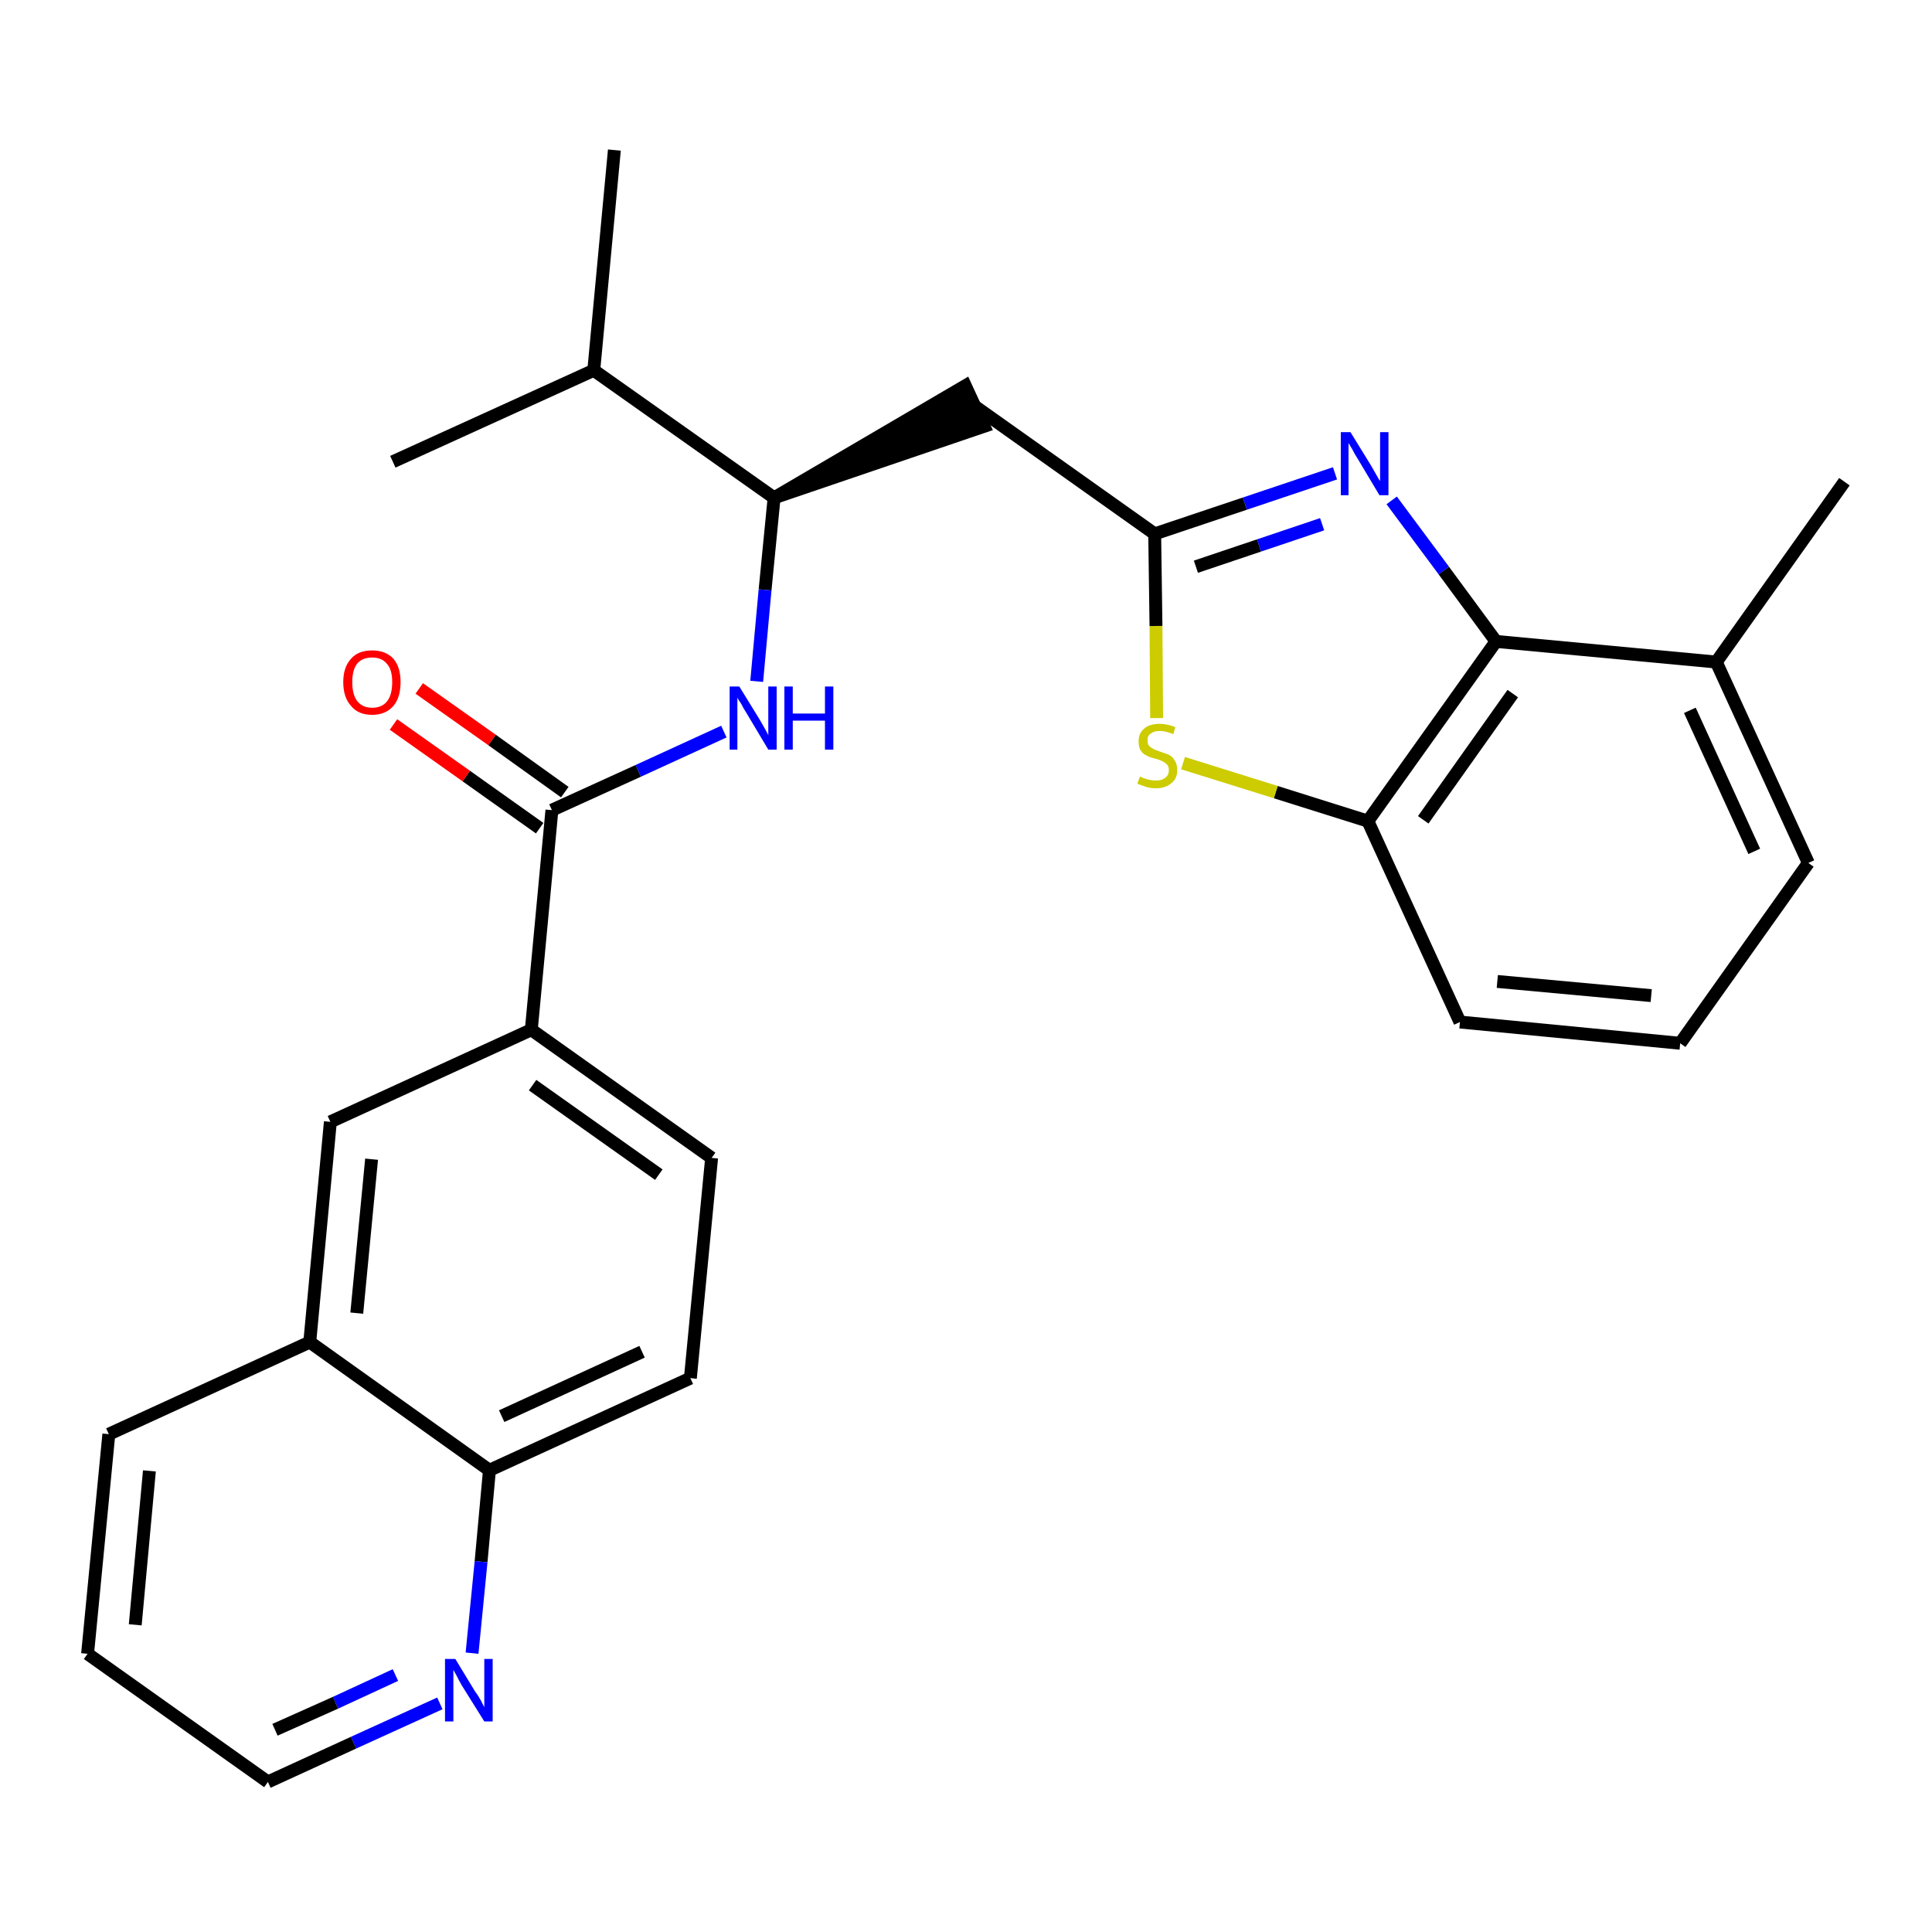 <?xml version='1.0' encoding='iso-8859-1'?>
<svg version='1.1' baseProfile='full'
              xmlns='http://www.w3.org/2000/svg'
                      xmlns:rdkit='http://www.rdkit.org/xml'
                      xmlns:xlink='http://www.w3.org/1999/xlink'
                  xml:space='preserve'
width='300px' height='300px' viewBox='0 0 300 300'>
<!-- END OF HEADER -->
<path class='bond-0 atom-0 atom-1' d='M 286.4,74.8 L 266.5,102.8' style='fill:none;fill-rule:evenodd;stroke:#000000;stroke-width:2.0px;stroke-linecap:butt;stroke-linejoin:miter;stroke-opacity:1' />
<path class='bond-1 atom-1 atom-2' d='M 266.5,102.8 L 280.8,134.0' style='fill:none;fill-rule:evenodd;stroke:#000000;stroke-width:2.0px;stroke-linecap:butt;stroke-linejoin:miter;stroke-opacity:1' />
<path class='bond-1 atom-1 atom-2' d='M 262.4,110.3 L 272.4,132.2' style='fill:none;fill-rule:evenodd;stroke:#000000;stroke-width:2.0px;stroke-linecap:butt;stroke-linejoin:miter;stroke-opacity:1' />
<path class='bond-27 atom-27 atom-1' d='M 232.3,99.6 L 266.5,102.8' style='fill:none;fill-rule:evenodd;stroke:#000000;stroke-width:2.0px;stroke-linecap:butt;stroke-linejoin:miter;stroke-opacity:1' />
<path class='bond-2 atom-2 atom-3' d='M 280.8,134.0 L 260.9,162.0' style='fill:none;fill-rule:evenodd;stroke:#000000;stroke-width:2.0px;stroke-linecap:butt;stroke-linejoin:miter;stroke-opacity:1' />
<path class='bond-3 atom-3 atom-4' d='M 260.9,162.0 L 226.7,158.7' style='fill:none;fill-rule:evenodd;stroke:#000000;stroke-width:2.0px;stroke-linecap:butt;stroke-linejoin:miter;stroke-opacity:1' />
<path class='bond-3 atom-3 atom-4' d='M 256.4,154.6 L 232.5,152.4' style='fill:none;fill-rule:evenodd;stroke:#000000;stroke-width:2.0px;stroke-linecap:butt;stroke-linejoin:miter;stroke-opacity:1' />
<path class='bond-4 atom-4 atom-5' d='M 226.7,158.7 L 212.4,127.5' style='fill:none;fill-rule:evenodd;stroke:#000000;stroke-width:2.0px;stroke-linecap:butt;stroke-linejoin:miter;stroke-opacity:1' />
<path class='bond-5 atom-5 atom-6' d='M 212.4,127.5 L 198.1,123.0' style='fill:none;fill-rule:evenodd;stroke:#000000;stroke-width:2.0px;stroke-linecap:butt;stroke-linejoin:miter;stroke-opacity:1' />
<path class='bond-5 atom-5 atom-6' d='M 198.1,123.0 L 183.7,118.5' style='fill:none;fill-rule:evenodd;stroke:#CCCC00;stroke-width:2.0px;stroke-linecap:butt;stroke-linejoin:miter;stroke-opacity:1' />
<path class='bond-28 atom-27 atom-5' d='M 232.3,99.6 L 212.4,127.5' style='fill:none;fill-rule:evenodd;stroke:#000000;stroke-width:2.0px;stroke-linecap:butt;stroke-linejoin:miter;stroke-opacity:1' />
<path class='bond-28 atom-27 atom-5' d='M 234.9,107.7 L 221.0,127.3' style='fill:none;fill-rule:evenodd;stroke:#000000;stroke-width:2.0px;stroke-linecap:butt;stroke-linejoin:miter;stroke-opacity:1' />
<path class='bond-6 atom-6 atom-7' d='M 179.6,111.5 L 179.5,97.2' style='fill:none;fill-rule:evenodd;stroke:#CCCC00;stroke-width:2.0px;stroke-linecap:butt;stroke-linejoin:miter;stroke-opacity:1' />
<path class='bond-6 atom-6 atom-7' d='M 179.5,97.2 L 179.3,82.9' style='fill:none;fill-rule:evenodd;stroke:#000000;stroke-width:2.0px;stroke-linecap:butt;stroke-linejoin:miter;stroke-opacity:1' />
<path class='bond-7 atom-7 atom-8' d='M 179.3,82.9 L 151.4,63.1' style='fill:none;fill-rule:evenodd;stroke:#000000;stroke-width:2.0px;stroke-linecap:butt;stroke-linejoin:miter;stroke-opacity:1' />
<path class='bond-25 atom-7 atom-26' d='M 179.3,82.9 L 193.3,78.2' style='fill:none;fill-rule:evenodd;stroke:#000000;stroke-width:2.0px;stroke-linecap:butt;stroke-linejoin:miter;stroke-opacity:1' />
<path class='bond-25 atom-7 atom-26' d='M 193.3,78.2 L 207.3,73.5' style='fill:none;fill-rule:evenodd;stroke:#0000FF;stroke-width:2.0px;stroke-linecap:butt;stroke-linejoin:miter;stroke-opacity:1' />
<path class='bond-25 atom-7 atom-26' d='M 185.7,88.0 L 195.5,84.7' style='fill:none;fill-rule:evenodd;stroke:#000000;stroke-width:2.0px;stroke-linecap:butt;stroke-linejoin:miter;stroke-opacity:1' />
<path class='bond-25 atom-7 atom-26' d='M 195.5,84.7 L 205.3,81.4' style='fill:none;fill-rule:evenodd;stroke:#0000FF;stroke-width:2.0px;stroke-linecap:butt;stroke-linejoin:miter;stroke-opacity:1' />
<path class='bond-8 atom-9 atom-8' d='M 120.2,77.3 L 152.8,66.2 L 149.9,59.9 Z' style='fill:#000000;fill-rule:evenodd;fill-opacity:1;stroke:#000000;stroke-width:2.0px;stroke-linecap:butt;stroke-linejoin:miter;stroke-opacity:1;' />
<path class='bond-9 atom-9 atom-10' d='M 120.2,77.3 L 118.8,91.6' style='fill:none;fill-rule:evenodd;stroke:#000000;stroke-width:2.0px;stroke-linecap:butt;stroke-linejoin:miter;stroke-opacity:1' />
<path class='bond-9 atom-9 atom-10' d='M 118.8,91.6 L 117.5,105.8' style='fill:none;fill-rule:evenodd;stroke:#0000FF;stroke-width:2.0px;stroke-linecap:butt;stroke-linejoin:miter;stroke-opacity:1' />
<path class='bond-22 atom-9 atom-23' d='M 120.2,77.3 L 92.2,57.5' style='fill:none;fill-rule:evenodd;stroke:#000000;stroke-width:2.0px;stroke-linecap:butt;stroke-linejoin:miter;stroke-opacity:1' />
<path class='bond-10 atom-10 atom-11' d='M 112.4,113.6 L 99.1,119.7' style='fill:none;fill-rule:evenodd;stroke:#0000FF;stroke-width:2.0px;stroke-linecap:butt;stroke-linejoin:miter;stroke-opacity:1' />
<path class='bond-10 atom-10 atom-11' d='M 99.1,119.7 L 85.7,125.8' style='fill:none;fill-rule:evenodd;stroke:#000000;stroke-width:2.0px;stroke-linecap:butt;stroke-linejoin:miter;stroke-opacity:1' />
<path class='bond-11 atom-11 atom-12' d='M 87.7,123.0 L 76.4,114.9' style='fill:none;fill-rule:evenodd;stroke:#000000;stroke-width:2.0px;stroke-linecap:butt;stroke-linejoin:miter;stroke-opacity:1' />
<path class='bond-11 atom-11 atom-12' d='M 76.4,114.9 L 65.1,106.9' style='fill:none;fill-rule:evenodd;stroke:#FF0000;stroke-width:2.0px;stroke-linecap:butt;stroke-linejoin:miter;stroke-opacity:1' />
<path class='bond-11 atom-11 atom-12' d='M 83.8,128.6 L 72.4,120.5' style='fill:none;fill-rule:evenodd;stroke:#000000;stroke-width:2.0px;stroke-linecap:butt;stroke-linejoin:miter;stroke-opacity:1' />
<path class='bond-11 atom-11 atom-12' d='M 72.4,120.5 L 61.1,112.5' style='fill:none;fill-rule:evenodd;stroke:#FF0000;stroke-width:2.0px;stroke-linecap:butt;stroke-linejoin:miter;stroke-opacity:1' />
<path class='bond-12 atom-11 atom-13' d='M 85.7,125.8 L 82.5,159.9' style='fill:none;fill-rule:evenodd;stroke:#000000;stroke-width:2.0px;stroke-linecap:butt;stroke-linejoin:miter;stroke-opacity:1' />
<path class='bond-13 atom-13 atom-14' d='M 82.5,159.9 L 110.5,179.8' style='fill:none;fill-rule:evenodd;stroke:#000000;stroke-width:2.0px;stroke-linecap:butt;stroke-linejoin:miter;stroke-opacity:1' />
<path class='bond-13 atom-13 atom-14' d='M 82.7,168.5 L 102.3,182.4' style='fill:none;fill-rule:evenodd;stroke:#000000;stroke-width:2.0px;stroke-linecap:butt;stroke-linejoin:miter;stroke-opacity:1' />
<path class='bond-29 atom-22 atom-13' d='M 51.3,174.2 L 82.5,159.9' style='fill:none;fill-rule:evenodd;stroke:#000000;stroke-width:2.0px;stroke-linecap:butt;stroke-linejoin:miter;stroke-opacity:1' />
<path class='bond-14 atom-14 atom-15' d='M 110.5,179.8 L 107.2,214.0' style='fill:none;fill-rule:evenodd;stroke:#000000;stroke-width:2.0px;stroke-linecap:butt;stroke-linejoin:miter;stroke-opacity:1' />
<path class='bond-15 atom-15 atom-16' d='M 107.2,214.0 L 76.0,228.3' style='fill:none;fill-rule:evenodd;stroke:#000000;stroke-width:2.0px;stroke-linecap:butt;stroke-linejoin:miter;stroke-opacity:1' />
<path class='bond-15 atom-15 atom-16' d='M 99.7,209.9 L 77.9,219.9' style='fill:none;fill-rule:evenodd;stroke:#000000;stroke-width:2.0px;stroke-linecap:butt;stroke-linejoin:miter;stroke-opacity:1' />
<path class='bond-16 atom-16 atom-17' d='M 76.0,228.3 L 74.7,242.5' style='fill:none;fill-rule:evenodd;stroke:#000000;stroke-width:2.0px;stroke-linecap:butt;stroke-linejoin:miter;stroke-opacity:1' />
<path class='bond-16 atom-16 atom-17' d='M 74.7,242.5 L 73.3,256.7' style='fill:none;fill-rule:evenodd;stroke:#0000FF;stroke-width:2.0px;stroke-linecap:butt;stroke-linejoin:miter;stroke-opacity:1' />
<path class='bond-30 atom-21 atom-16' d='M 48.1,208.4 L 76.0,228.3' style='fill:none;fill-rule:evenodd;stroke:#000000;stroke-width:2.0px;stroke-linecap:butt;stroke-linejoin:miter;stroke-opacity:1' />
<path class='bond-17 atom-17 atom-18' d='M 68.3,264.5 L 54.9,270.6' style='fill:none;fill-rule:evenodd;stroke:#0000FF;stroke-width:2.0px;stroke-linecap:butt;stroke-linejoin:miter;stroke-opacity:1' />
<path class='bond-17 atom-17 atom-18' d='M 54.9,270.6 L 41.6,276.7' style='fill:none;fill-rule:evenodd;stroke:#000000;stroke-width:2.0px;stroke-linecap:butt;stroke-linejoin:miter;stroke-opacity:1' />
<path class='bond-17 atom-17 atom-18' d='M 61.4,260.1 L 52.1,264.4' style='fill:none;fill-rule:evenodd;stroke:#0000FF;stroke-width:2.0px;stroke-linecap:butt;stroke-linejoin:miter;stroke-opacity:1' />
<path class='bond-17 atom-17 atom-18' d='M 52.1,264.4 L 42.7,268.6' style='fill:none;fill-rule:evenodd;stroke:#000000;stroke-width:2.0px;stroke-linecap:butt;stroke-linejoin:miter;stroke-opacity:1' />
<path class='bond-18 atom-18 atom-19' d='M 41.6,276.7 L 13.6,256.8' style='fill:none;fill-rule:evenodd;stroke:#000000;stroke-width:2.0px;stroke-linecap:butt;stroke-linejoin:miter;stroke-opacity:1' />
<path class='bond-19 atom-19 atom-20' d='M 13.6,256.8 L 16.9,222.7' style='fill:none;fill-rule:evenodd;stroke:#000000;stroke-width:2.0px;stroke-linecap:butt;stroke-linejoin:miter;stroke-opacity:1' />
<path class='bond-19 atom-19 atom-20' d='M 21.0,252.3 L 23.2,228.4' style='fill:none;fill-rule:evenodd;stroke:#000000;stroke-width:2.0px;stroke-linecap:butt;stroke-linejoin:miter;stroke-opacity:1' />
<path class='bond-20 atom-20 atom-21' d='M 16.9,222.7 L 48.1,208.4' style='fill:none;fill-rule:evenodd;stroke:#000000;stroke-width:2.0px;stroke-linecap:butt;stroke-linejoin:miter;stroke-opacity:1' />
<path class='bond-21 atom-21 atom-22' d='M 48.1,208.4 L 51.3,174.2' style='fill:none;fill-rule:evenodd;stroke:#000000;stroke-width:2.0px;stroke-linecap:butt;stroke-linejoin:miter;stroke-opacity:1' />
<path class='bond-21 atom-21 atom-22' d='M 55.4,203.9 L 57.7,180.0' style='fill:none;fill-rule:evenodd;stroke:#000000;stroke-width:2.0px;stroke-linecap:butt;stroke-linejoin:miter;stroke-opacity:1' />
<path class='bond-23 atom-23 atom-24' d='M 92.2,57.5 L 95.4,23.3' style='fill:none;fill-rule:evenodd;stroke:#000000;stroke-width:2.0px;stroke-linecap:butt;stroke-linejoin:miter;stroke-opacity:1' />
<path class='bond-24 atom-23 atom-25' d='M 92.2,57.5 L 61.0,71.7' style='fill:none;fill-rule:evenodd;stroke:#000000;stroke-width:2.0px;stroke-linecap:butt;stroke-linejoin:miter;stroke-opacity:1' />
<path class='bond-26 atom-26 atom-27' d='M 216.1,77.7 L 224.2,88.6' style='fill:none;fill-rule:evenodd;stroke:#0000FF;stroke-width:2.0px;stroke-linecap:butt;stroke-linejoin:miter;stroke-opacity:1' />
<path class='bond-26 atom-26 atom-27' d='M 224.2,88.6 L 232.3,99.6' style='fill:none;fill-rule:evenodd;stroke:#000000;stroke-width:2.0px;stroke-linecap:butt;stroke-linejoin:miter;stroke-opacity:1' />
<path  class='atom-6' d='M 177.0 120.6
Q 177.1 120.6, 177.5 120.8
Q 178.0 121.0, 178.5 121.1
Q 179.0 121.2, 179.5 121.2
Q 180.4 121.2, 180.9 120.8
Q 181.5 120.4, 181.5 119.6
Q 181.5 119.0, 181.2 118.7
Q 180.9 118.4, 180.5 118.2
Q 180.1 118.0, 179.4 117.8
Q 178.5 117.6, 178.0 117.3
Q 177.5 117.1, 177.1 116.5
Q 176.8 116.0, 176.8 115.1
Q 176.8 113.9, 177.6 113.2
Q 178.4 112.4, 180.1 112.4
Q 181.2 112.4, 182.5 112.9
L 182.2 114.0
Q 181.0 113.5, 180.1 113.5
Q 179.2 113.5, 178.7 113.9
Q 178.1 114.3, 178.2 115.0
Q 178.2 115.5, 178.4 115.8
Q 178.7 116.1, 179.1 116.3
Q 179.5 116.5, 180.1 116.7
Q 181.0 117.0, 181.5 117.2
Q 182.1 117.5, 182.4 118.1
Q 182.8 118.6, 182.8 119.6
Q 182.8 120.9, 181.9 121.6
Q 181.0 122.4, 179.5 122.4
Q 178.7 122.4, 178.0 122.2
Q 177.4 122.0, 176.6 121.7
L 177.0 120.6
' fill='#CCCC00'/>
<path  class='atom-10' d='M 114.8 106.6
L 118.0 111.8
Q 118.3 112.3, 118.8 113.2
Q 119.3 114.1, 119.3 114.2
L 119.3 106.6
L 120.6 106.6
L 120.6 116.4
L 119.3 116.4
L 115.9 110.7
Q 115.5 110.1, 115.1 109.3
Q 114.6 108.6, 114.5 108.3
L 114.5 116.4
L 113.3 116.4
L 113.3 106.6
L 114.8 106.6
' fill='#0000FF'/>
<path  class='atom-10' d='M 121.8 106.6
L 123.1 106.6
L 123.1 110.8
L 128.1 110.8
L 128.1 106.6
L 129.4 106.6
L 129.4 116.4
L 128.1 116.4
L 128.1 111.9
L 123.1 111.9
L 123.1 116.4
L 121.8 116.4
L 121.8 106.6
' fill='#0000FF'/>
<path  class='atom-12' d='M 53.3 105.9
Q 53.3 103.6, 54.5 102.3
Q 55.6 101.0, 57.8 101.0
Q 59.9 101.0, 61.1 102.3
Q 62.2 103.6, 62.2 105.9
Q 62.2 108.3, 61.1 109.6
Q 59.9 111.0, 57.8 111.0
Q 55.6 111.0, 54.5 109.6
Q 53.3 108.3, 53.3 105.9
M 57.8 109.9
Q 59.3 109.9, 60.1 108.9
Q 60.9 107.9, 60.9 105.9
Q 60.9 104.0, 60.1 103.1
Q 59.3 102.1, 57.8 102.1
Q 56.3 102.1, 55.5 103.0
Q 54.7 104.0, 54.7 105.9
Q 54.7 107.9, 55.5 108.9
Q 56.3 109.9, 57.8 109.9
' fill='#FF0000'/>
<path  class='atom-17' d='M 70.7 257.6
L 73.8 262.7
Q 74.2 263.2, 74.7 264.1
Q 75.2 265.1, 75.2 265.1
L 75.2 257.6
L 76.5 257.6
L 76.5 267.3
L 75.2 267.3
L 71.7 261.7
Q 71.3 261.0, 70.9 260.2
Q 70.5 259.5, 70.4 259.3
L 70.4 267.3
L 69.1 267.3
L 69.1 257.6
L 70.7 257.6
' fill='#0000FF'/>
<path  class='atom-26' d='M 209.7 67.1
L 212.9 72.3
Q 213.2 72.8, 213.7 73.7
Q 214.2 74.6, 214.3 74.7
L 214.3 67.1
L 215.6 67.1
L 215.6 76.9
L 214.2 76.9
L 210.8 71.2
Q 210.4 70.6, 210.0 69.8
Q 209.6 69.1, 209.4 68.8
L 209.4 76.9
L 208.2 76.9
L 208.2 67.1
L 209.7 67.1
' fill='#0000FF'/>
</svg>
